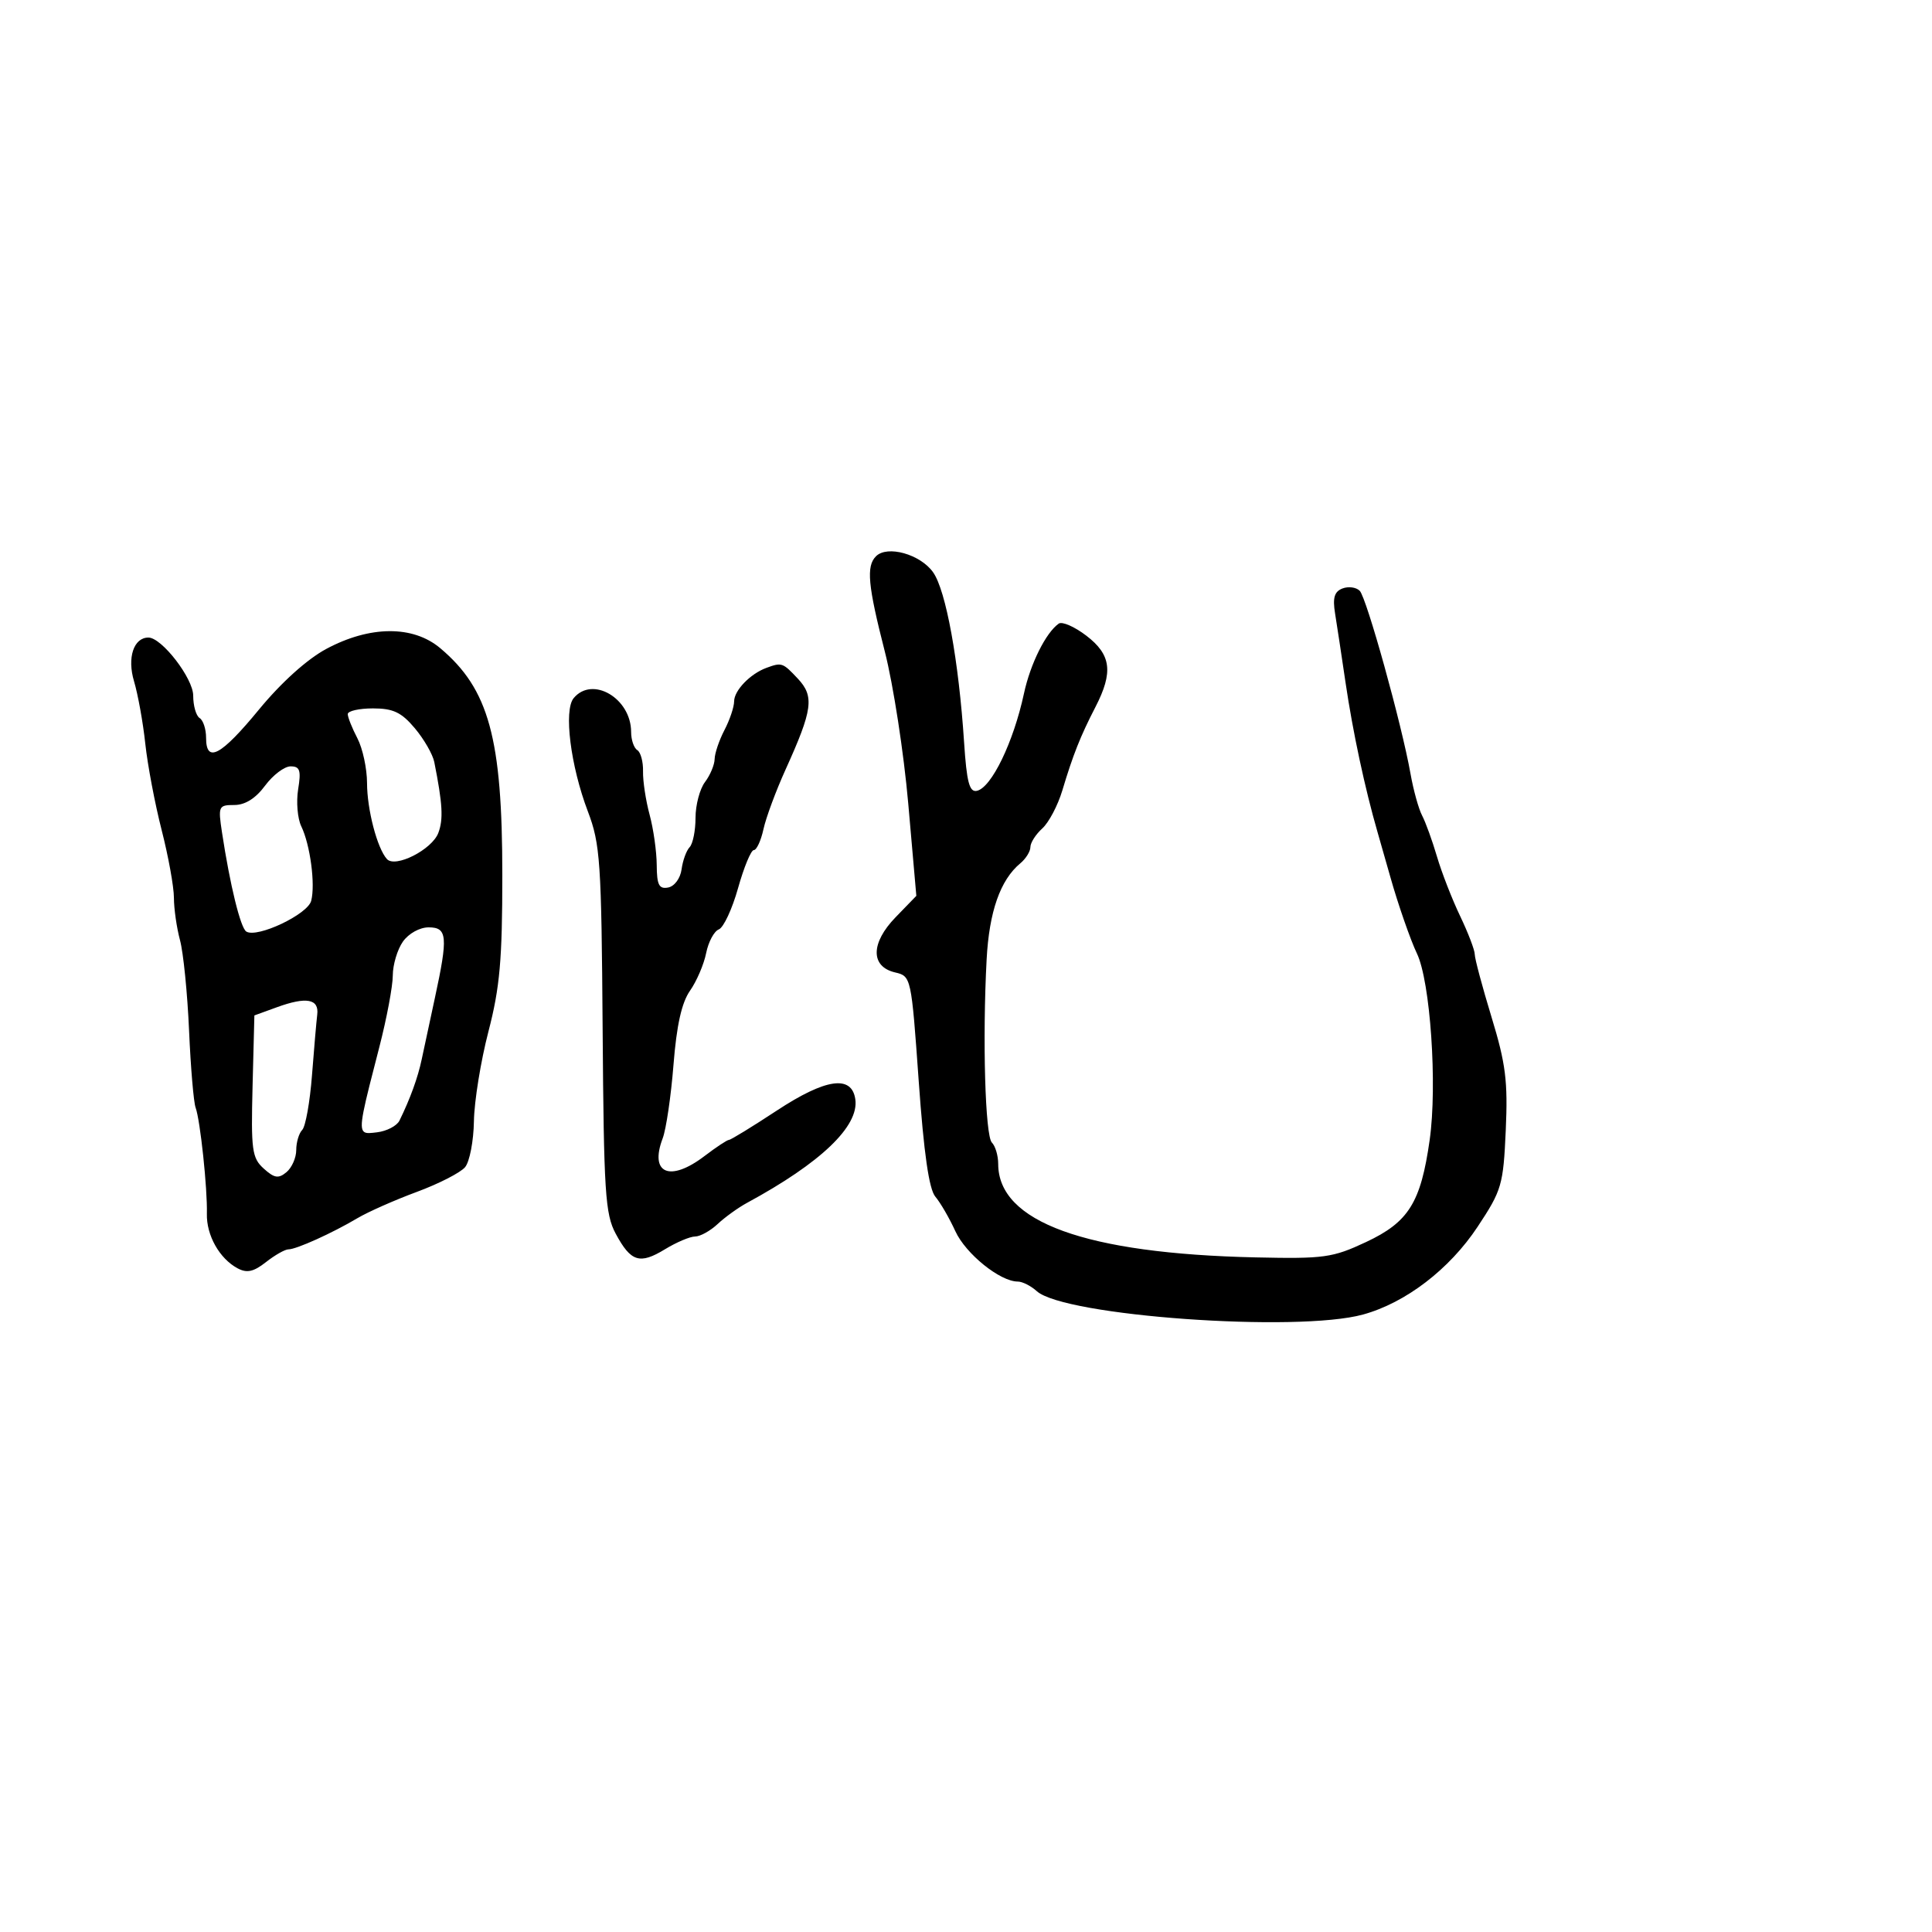 <svg xmlns="http://www.w3.org/2000/svg" width="300" height="300" viewBox="0 0 300 300" version="1.1">
  <defs/>
  <path d="M50.66,100.766 C57.433,97.131 64.124,97.085 68.356,100.644 C75.918,107.004 78,114.611 78,135.879 C78,149.035 77.617,153.349 75.84,160.187 C74.652,164.759 73.64,171.018 73.59,174.096 C73.541,177.174 72.924,180.386 72.219,181.235 C71.515,182.085 68.14,183.814 64.719,185.079 C61.299,186.344 57.15,188.181 55.5,189.16 C51.59,191.482 46.014,194 44.786,194 C44.252,194 42.684,194.89 41.301,195.978 C39.379,197.489 38.34,197.717 36.893,196.943 C34.078,195.436 32.037,191.807 32.124,188.462 C32.224,184.589 31.091,173.916 30.376,172 C30.068,171.175 29.609,165.775 29.357,160 C29.104,154.225 28.473,147.925 27.954,146 C27.435,144.075 27.009,141.109 27.006,139.41 C27.003,137.71 26.146,132.98 25.102,128.897 C24.057,124.815 22.915,118.78 22.562,115.487 C22.21,112.194 21.422,107.827 20.811,105.782 C19.722,102.135 20.755,99 23.046,99 C25.116,99 30,105.333 30,108.018 C30,109.593 30.45,111.16 31,111.5 C31.55,111.84 32,113.216 32,114.559 C32,118.593 34.299,117.367 40.211,110.181 C43.66,105.989 47.684,102.363 50.66,100.766 Z M136.023,86.377 C137.779,84.621 142.908,86.061 144.893,88.866 C146.888,91.685 148.876,102.604 149.706,115.302 C150.108,121.44 150.528,123.04 151.677,122.802 C153.945,122.333 157.371,115.261 159.001,107.687 C159.994,103.072 162.396,98.244 164.402,96.833 C164.924,96.466 166.847,97.307 168.675,98.701 C172.551,101.658 172.897,104.367 170.091,109.802 C167.767,114.304 166.618,117.2 164.959,122.736 C164.261,125.065 162.859,127.722 161.845,128.641 C160.83,129.559 160,130.86 160,131.533 C160,132.205 159.295,133.34 158.434,134.055 C155.32,136.639 153.595,141.565 153.202,149 C152.545,161.39 152.978,176.378 154.021,177.421 C154.56,177.96 155,179.451 155,180.735 C155,189.745 168.571,194.668 195,195.248 C205.619,195.481 206.93,195.298 212.119,192.865 C218.737,189.762 220.618,186.745 221.998,177.017 C223.207,168.486 222.103,152.375 220.01,148.038 C219.035,146.017 217.055,140.32 215.912,136.25 C215.41,134.463 214.511,131.313 213.913,129.25 C211.954,122.486 210.058,113.629 208.937,106 C208.331,101.875 207.599,97.042 207.31,95.26 C206.914,92.825 207.2,91.861 208.459,91.377 C209.38,91.024 210.584,91.184 211.133,91.733 C212.202,92.802 217.66,112.453 219.022,120.139 C219.474,122.69 220.286,125.615 220.825,126.639 C221.364,127.663 222.401,130.525 223.13,133 C223.859,135.475 225.478,139.635 226.728,142.245 C227.977,144.855 229,147.532 229,148.193 C229,148.855 230.174,153.245 231.608,157.948 C233.81,165.166 234.154,167.904 233.814,175.5 C233.433,184.014 233.197,184.824 229.438,190.5 C225.073,197.089 218.278,202.294 211.657,204.118 C201.413,206.941 165.258,204.353 160.991,200.492 C160.084,199.671 158.756,199 158.039,199 C155.289,199 149.951,194.692 148.344,191.176 C147.42,189.154 146.023,186.743 145.24,185.819 C144.258,184.66 143.454,179.075 142.657,167.861 C141.51,151.722 141.479,151.579 139,151.001 C135.156,150.105 135.182,146.44 139.059,142.439 L142.288,139.107 L141.035,124.804 C140.346,116.937 138.706,106.297 137.391,101.161 C134.761,90.888 134.486,87.914 136.023,86.377 Z M119,103.709 C121.393,102.83 121.538,102.879 123.877,105.37 C126.477,108.137 126.202,110.187 121.98,119.5 C120.485,122.8 118.941,126.963 118.551,128.75 C118.161,130.537 117.486,132 117.052,132 C116.618,132 115.518,134.656 114.607,137.902 C113.697,141.149 112.351,144.035 111.618,144.316 C110.884,144.598 109.999,146.255 109.65,147.998 C109.302,149.742 108.175,152.368 107.147,153.834 C105.85,155.683 105.063,159.209 104.579,165.342 C104.195,170.205 103.439,175.345 102.9,176.764 C100.812,182.254 104.029,183.605 109.411,179.5 C111.214,178.125 112.917,177 113.196,177 C113.475,177 116.808,174.958 120.602,172.462 C128.218,167.453 132.268,166.87 132.814,170.704 C133.408,174.88 127.456,180.57 116,186.778 C114.625,187.523 112.571,189.003 111.436,190.066 C110.3,191.13 108.725,192.002 107.936,192.004 C107.146,192.006 105.045,192.895 103.267,193.979 C99.329,196.38 97.966,195.95 95.604,191.563 C93.976,188.54 93.758,185.122 93.577,159.838 C93.392,133.789 93.206,131.056 91.284,126 C88.593,118.925 87.51,110.296 89.076,108.409 C91.991,104.895 98,108.434 98,113.663 C98,114.884 98.431,116.148 98.957,116.474 C99.484,116.799 99.886,118.288 99.85,119.783 C99.815,121.277 100.274,124.3 100.869,126.5 C101.465,128.7 101.963,132.22 101.976,134.323 C101.995,137.418 102.333,138.083 103.75,137.813 C104.735,137.625 105.646,136.391 105.835,134.99 C106.019,133.62 106.581,132.072 107.085,131.55 C107.588,131.027 108,128.976 108,126.991 C108,125.006 108.661,122.509 109.468,121.441 C110.276,120.374 110.951,118.764 110.968,117.864 C110.986,116.965 111.672,114.94 112.494,113.364 C113.315,111.789 113.99,109.782 113.994,108.905 C114,107.218 116.492,104.632 119,103.709 Z M41.158,122 C39.699,123.973 38.065,125 36.382,125 C33.938,125 33.853,125.189 34.47,129.25 C35.714,137.438 37.347,144.096 38.246,144.652 C39.939,145.699 47.768,141.994 48.32,139.885 C48.988,137.329 48.172,131.186 46.781,128.305 C46.198,127.097 45.98,124.51 46.297,122.555 C46.774,119.617 46.571,119 45.125,119 C44.163,119 42.378,120.35 41.158,122 Z M54,110.886 C54,111.373 54.672,113.06 55.494,114.636 C56.315,116.211 56.99,119.345 56.994,121.601 C57,125.717 58.572,131.724 60.081,133.394 C61.375,134.827 67.075,131.933 68.059,129.344 C68.865,127.225 68.728,124.806 67.434,118.327 C67.196,117.132 65.835,114.769 64.411,113.077 C62.333,110.607 61.051,110 57.911,110 C55.76,110 54,110.399 54,110.886 Z M43,156.402 L39.5,157.675 L39.219,168.654 C38.965,178.588 39.13,179.807 40.95,181.455 C42.598,182.946 43.238,183.048 44.481,182.016 C45.317,181.322 46,179.775 46,178.578 C46,177.38 46.419,175.972 46.931,175.45 C47.444,174.928 48.124,171.125 48.443,167 C48.761,162.875 49.13,158.617 49.261,157.538 C49.558,155.1 47.572,154.739 43,156.402 Z M62.557,146.223 C61.701,147.445 60.996,149.807 60.992,151.473 C60.988,153.138 60.057,158.1 58.924,162.5 C56.402,172.289 55.653,175.089 56.53,175.758 C56.903,176.043 57.572,175.941 58.524,175.828 C60.05,175.648 61.629,174.825 62.033,174 C63.697,170.605 64.885,167.331 65.481,164.5 C65.829,162.85 66.746,158.575 67.52,155 C69.593,145.421 69.468,144 66.557,144 C65.165,144 63.443,144.957 62.557,146.223 Z"/>
</svg>


